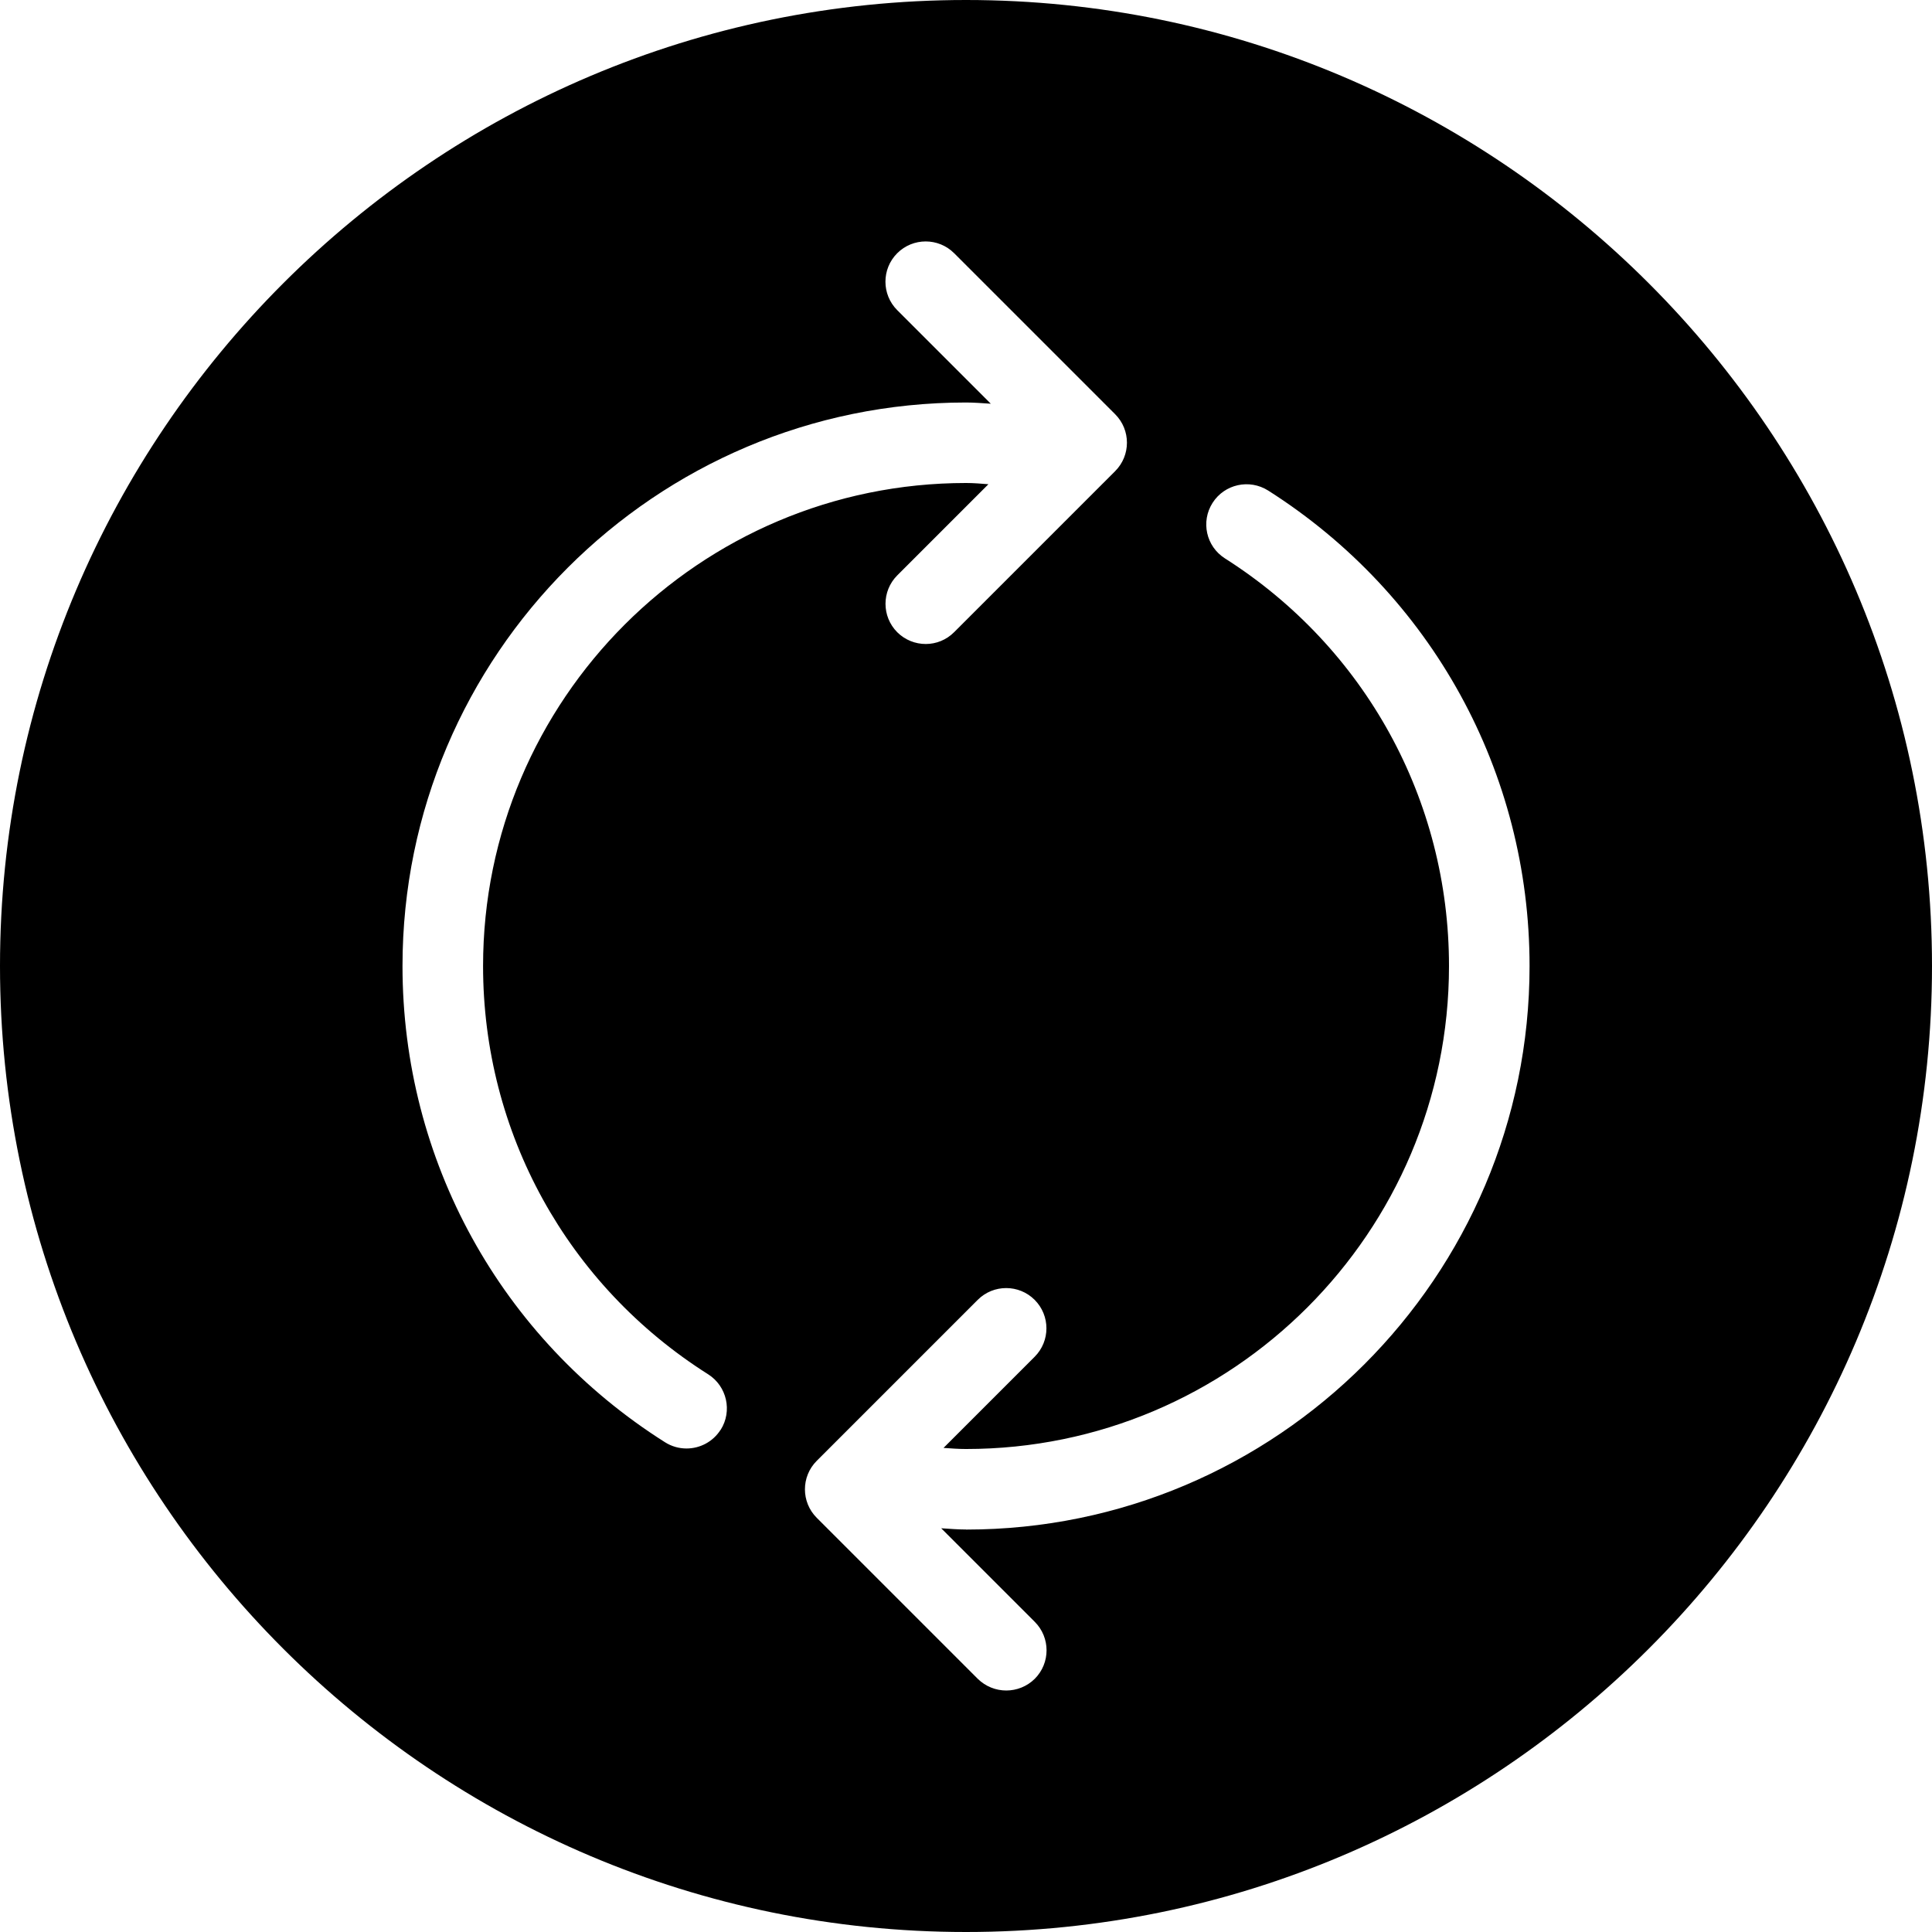 <?xml version="1.0" encoding="utf-8"?>
<!-- Generated by IcoMoon.io -->
<!DOCTYPE svg PUBLIC "-//W3C//DTD SVG 1.1//EN" "http://www.w3.org/Graphics/SVG/1.1/DTD/svg11.dtd">
<svg version="1.1" xmlns="http://www.w3.org/2000/svg" xmlns:xlink="http://www.w3.org/1999/xlink" width="30" height="30" viewBox="0 0 30 30">
<path d="M15 0c-8.271 0-15 6.729-15 15s6.729 15 15 15 15-6.729 15-15-6.729-15-15-15zM11.189 22.202c-0.119 0.187-0.321 0.29-0.529 0.29-0.114 0-0.23-0.031-0.334-0.097-2.552-1.614-4.076-4.379-4.076-7.395 0-4.825 3.925-8.75 8.75-8.75 0.13 0 0.257 0.011 0.385 0.019l-1.453-1.453c-0.244-0.244-0.244-0.64 0-0.884s0.64-0.244 0.884 0l2.5 2.5c0.244 0.244 0.244 0.64 0 0.884l-2.5 2.5c-0.121 0.122-0.281 0.184-0.441 0.184s-0.32-0.061-0.442-0.182c-0.244-0.244-0.244-0.64 0-0.884l1.415-1.415c-0.115-0.009-0.23-0.019-0.347-0.019-4.136 0-7.5 3.364-7.5 7.5 0 2.585 1.306 4.955 3.495 6.34 0.291 0.185 0.379 0.571 0.194 0.863zM15 23.75c-0.13 0-0.257-0.011-0.385-0.019l1.453 1.453c0.244 0.244 0.244 0.64 0 0.884-0.122 0.121-0.283 0.182-0.443 0.182s-0.32-0.061-0.443-0.182l-2.5-2.5c-0.244-0.244-0.244-0.64 0-0.884l2.5-2.5c0.244-0.244 0.64-0.244 0.884 0s0.244 0.64 0 0.884l-1.415 1.415c0.116 0.008 0.231 0.017 0.349 0.017 4.136 0 7.5-3.364 7.5-7.5 0-2.579-1.301-4.945-3.48-6.33-0.291-0.185-0.377-0.571-0.191-0.862 0.185-0.29 0.57-0.376 0.863-0.191 2.541 1.615 4.059 4.376 4.059 7.384 0 4.825-3.925 8.75-8.75 8.75z"></path>
</svg>
